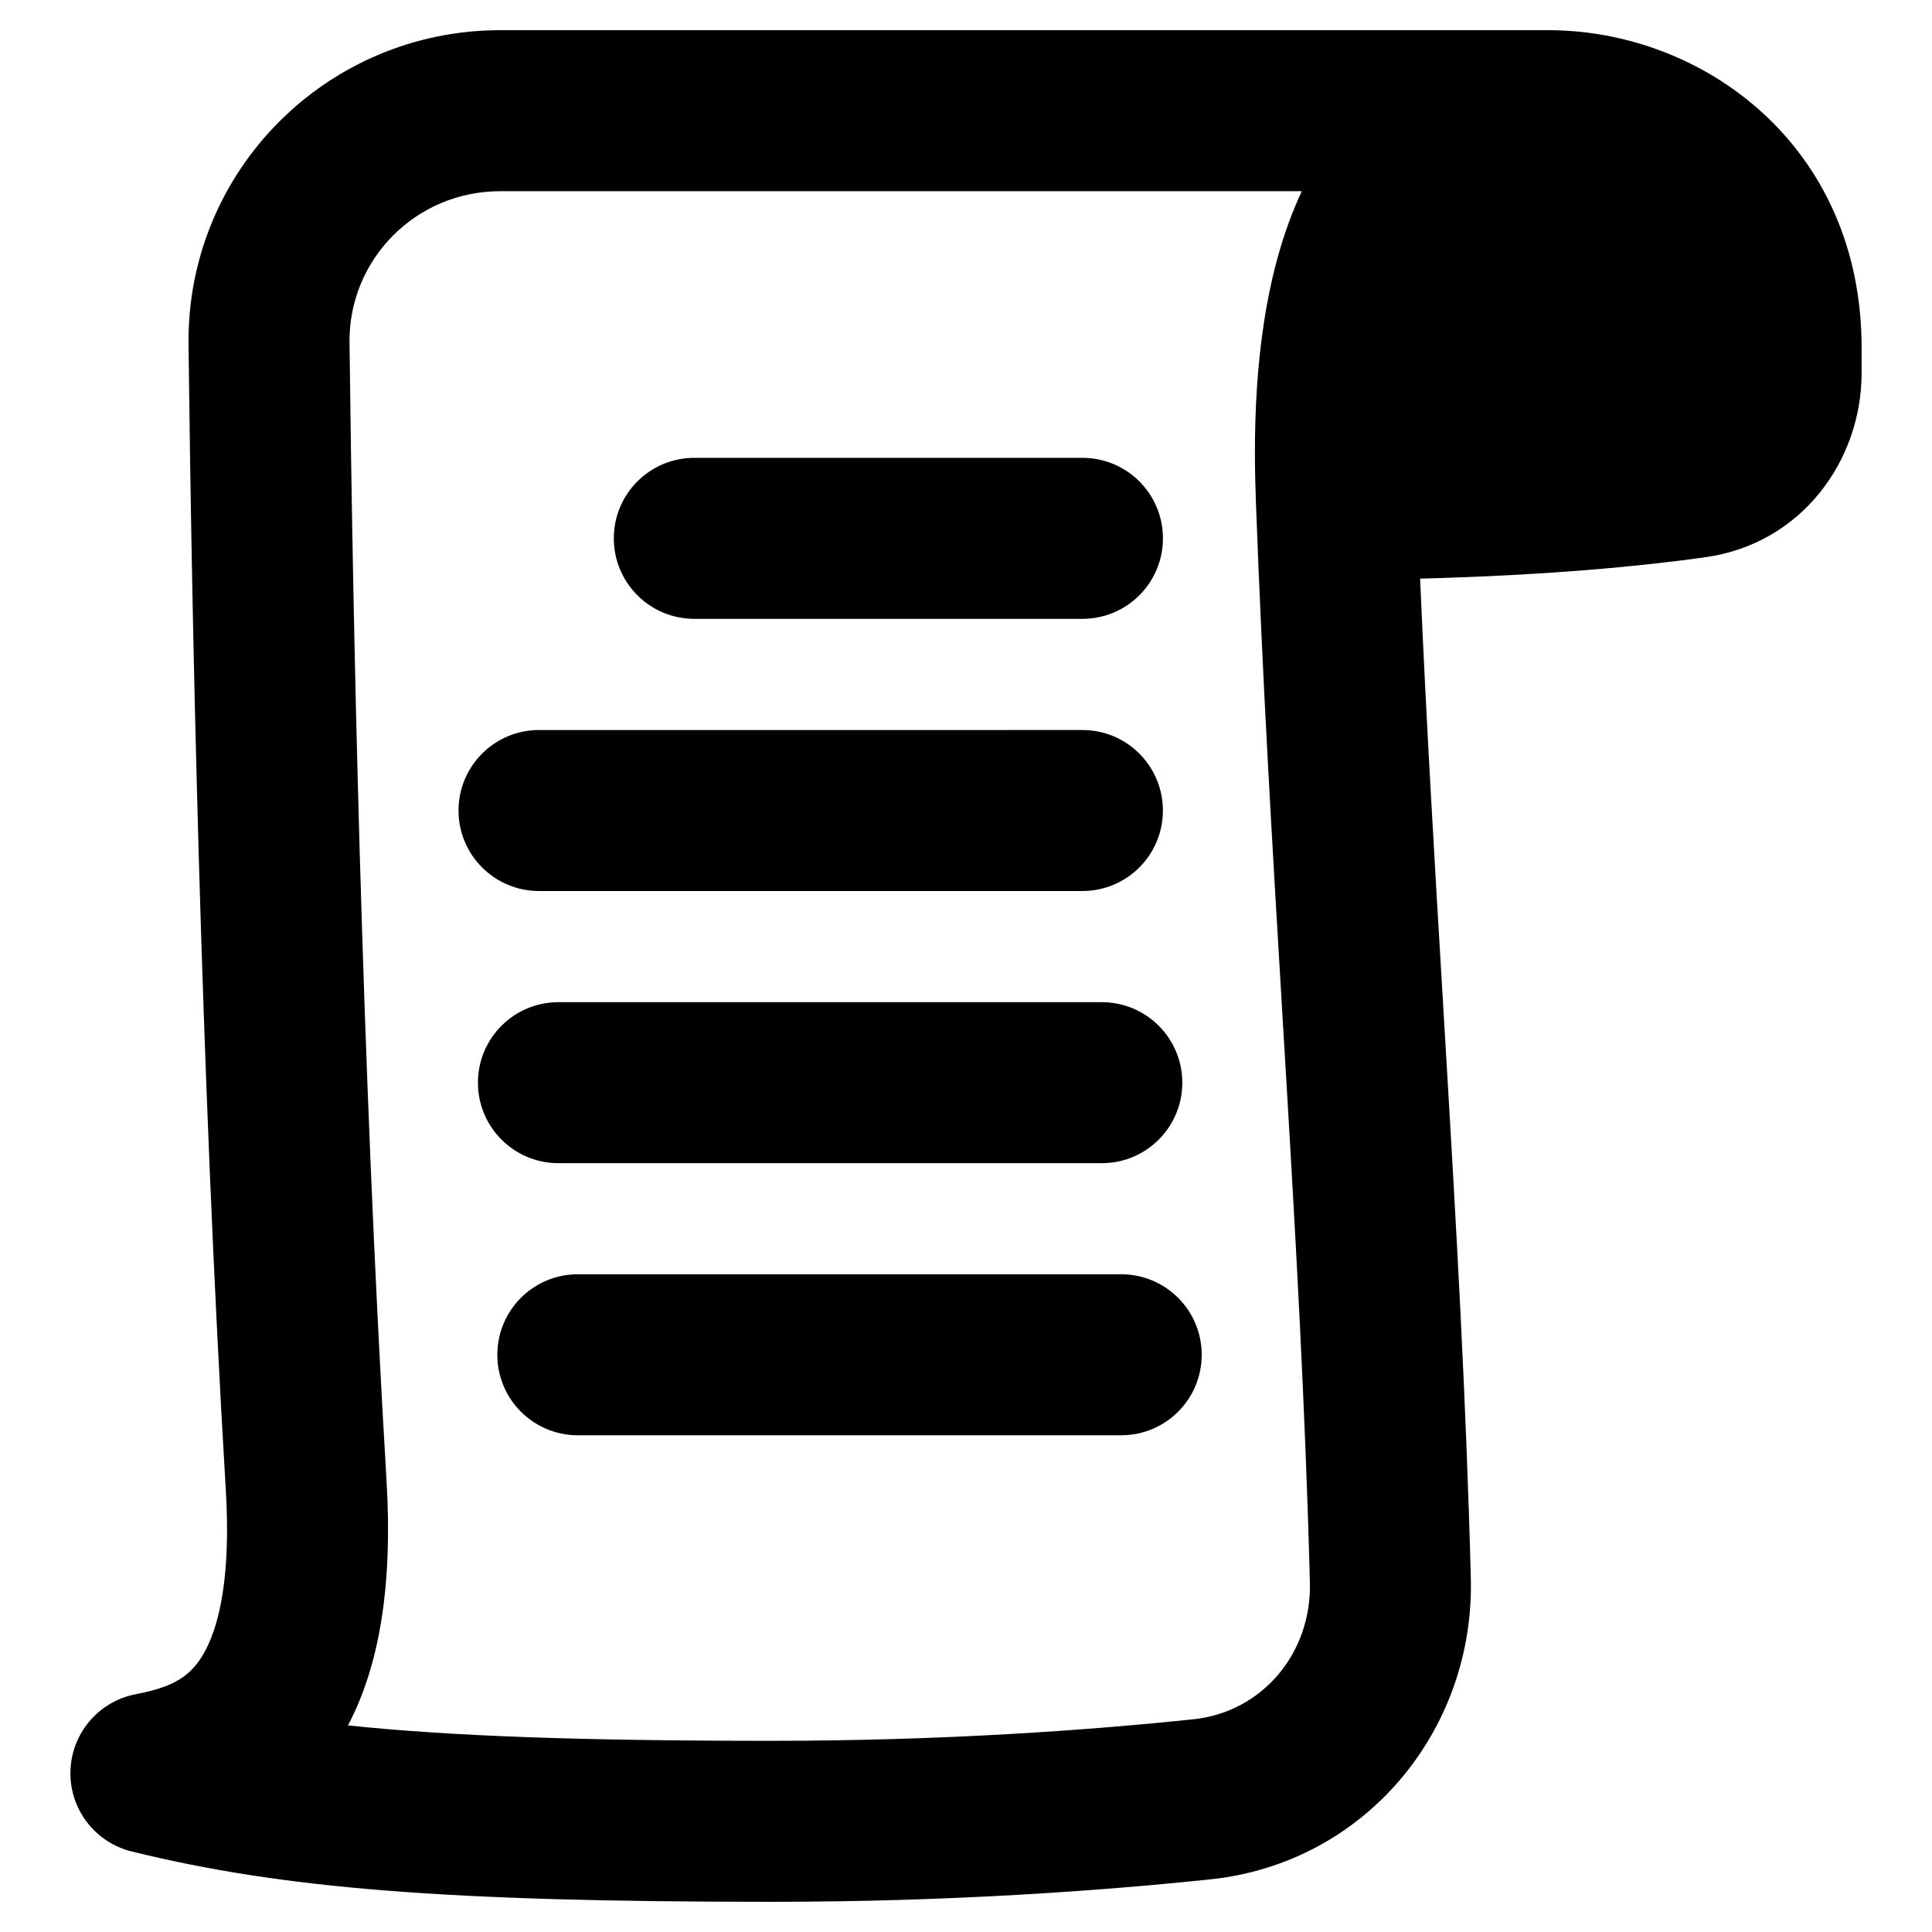 <svg xmlns="http://www.w3.org/2000/svg" fill="none" viewBox="0 0 48 48" id="Script-2--Streamline-Plump-Remix">
  <desc>
    Script 2 Streamline Icon: https://streamlinehq.com
  </desc>
  <g id="script-2--language-programming-code">
    <path id="Union" fill="#000000" fill-rule="evenodd" d="M12.428 0.75c-4.298 0 -7.794 3.488 -7.744 7.813 0.077 6.631 0.297 17.945 0.926 28.454 0.164 2.74 -0.362 3.869 -0.724 4.326 -0.338 0.427 -0.793 0.609 -1.521 0.751 -0.921 0.18 -1.593 0.977 -1.615 1.915 -0.023 0.938 0.61 1.766 1.521 1.99 3.765 0.927 7.843 1.251 15.907 1.251 4.405 0 8.156 -0.271 10.893 -0.558 3.852 -0.404 6.568 -3.71 6.471 -7.484 -0.114 -4.431 -0.364 -8.794 -0.627 -13.217l-0.061 -1.031c-0.206 -3.454 -0.415 -6.954 -0.572 -10.584 3.226 -0.084 5.548 -0.315 7.091 -0.532 2.381 -0.335 3.878 -2.393 3.878 -4.578v-0.627C46.251 3.618 42.309 0.75 38.465 0.75H12.428ZM8.683 8.517C8.659 6.441 10.335 4.75 12.428 4.75h19.915c-0.237 0.507 -0.423 1.026 -0.568 1.533 -0.644 2.249 -0.628 4.692 -0.572 6.2 0.162 4.415 0.413 8.619 0.657 12.71l0.062 1.036c0.264 4.425 0.509 8.726 0.622 13.082 0.046 1.791 -1.213 3.228 -2.889 3.403 -2.623 0.275 -6.233 0.536 -10.477 0.536 -4.774 0 -8.007 -0.117 -10.533 -0.383 0.785 -1.487 1.114 -3.482 0.958 -6.089 -0.623 -10.414 -0.843 -21.652 -0.919 -28.261ZM15.25 13.375c0 -1.105 0.895 -2 2 -2h9.643c1.105 0 2 0.895 2 2s-0.895 2 -2 2H17.25c-1.105 0 -2 -0.895 -2 -2Zm-1.858 4.762c-1.105 0 -2 0.895 -2 2s0.895 2 2 2H26.892c1.105 0 2 -0.895 2 -2 0 -1.105 -0.895 -2 -2 -2H13.392Zm-1.518 8.762c0 -1.105 0.895 -2 2 -2h13.5c1.105 0 2 0.895 2 2 0 1.105 -0.895 2 -2 2H13.874c-1.105 0 -2 -0.895 -2 -2Zm2.482 8.76h13.5c1.105 0 2 -0.895 2 -2s-0.895 -2 -2 -2H14.356c-1.105 0 -2 0.895 -2 2s0.895 2 2 2Z" clip-rule="evenodd" stroke-width="1"></path>
  </g>
</svg>